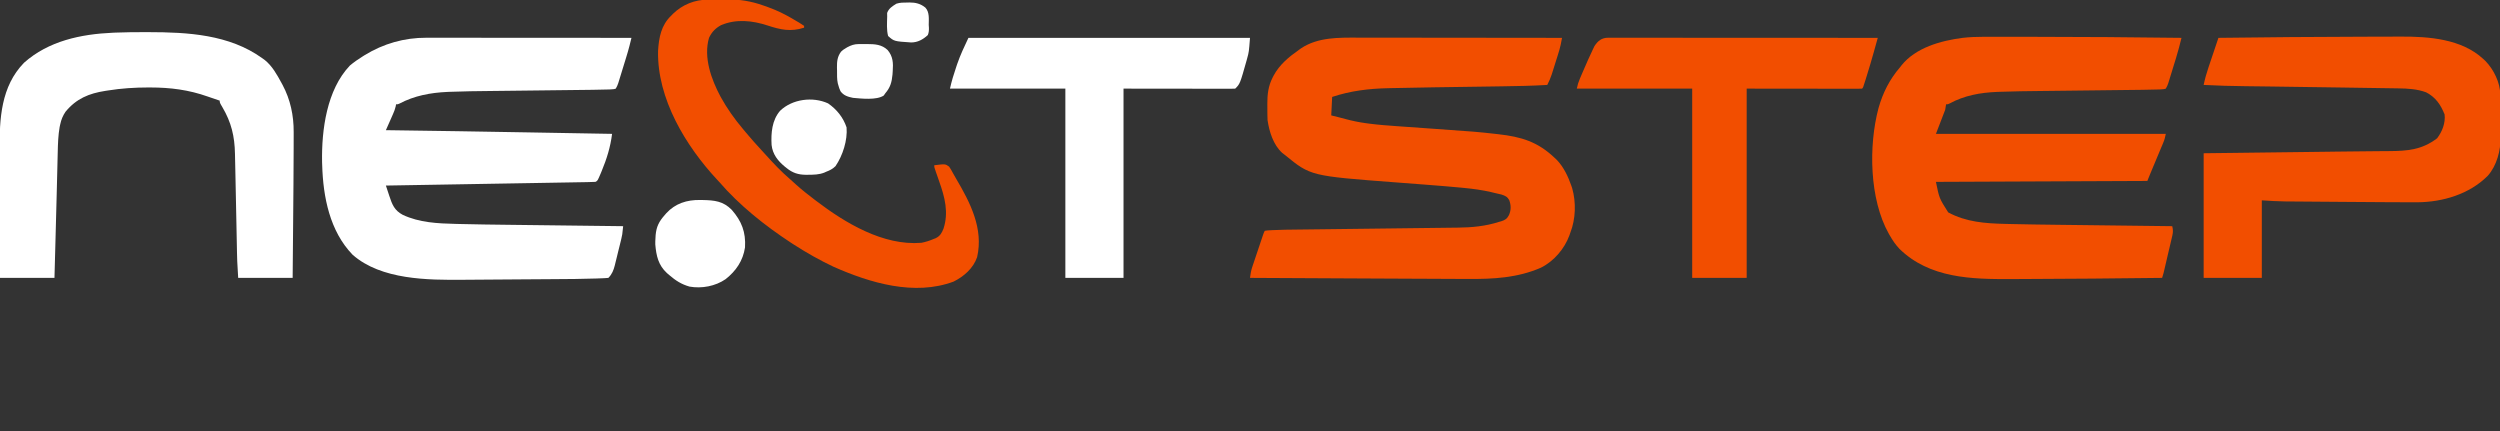 <?xml version="1.0" encoding="UTF-8"?>
<svg version="1.1" xmlns="http://www.w3.org/2000/svg" width="2708" height="467">
<rect width="100%" height="100%" fill="#333333" stroke="none"/>
<path d="M0 0 C1.433 -0.001 1.433 -0.001 2.894 -0.003 C6.072 -0.004 9.251 0.001 12.429 0.007 C14.716 0.007 17.003 0.007 19.29 0.006 C25.483 0.006 31.677 0.012 37.87 0.019 C44.348 0.025 50.827 0.026 57.305 0.027 C68.173 0.03 79.042 0.036 89.91 0.045 C101.101 0.054 112.292 0.061 123.483 0.065 C124.174 0.066 124.865 0.066 125.576 0.066 C129.041 0.067 132.506 0.069 135.971 0.07 C164.684 0.08 193.397 0.098 222.11 0.12 C221.641 2.019 221.17 3.917 220.698 5.815 C220.436 6.872 220.174 7.93 219.904 9.019 C218.813 13.28 217.562 17.481 216.262 21.683 C216.005 22.522 215.748 23.361 215.483 24.226 C214.945 25.974 214.407 27.721 213.867 29.468 C213.041 32.141 212.223 34.816 211.405 37.491 C210.879 39.201 210.352 40.911 209.825 42.62 C209.582 43.415 209.339 44.21 209.089 45.029 C208.859 45.77 208.628 46.512 208.391 47.277 C208.191 47.924 207.992 48.572 207.786 49.239 C207.019 51.373 206.327 53.196 205.11 55.12 C203.257 55.72 203.257 55.72 200.927 55.853 C200.025 55.908 199.122 55.963 198.192 56.02 C192.14 56.216 186.091 56.343 180.035 56.402 C178.536 56.419 177.036 56.438 175.537 56.456 C172.323 56.495 169.11 56.532 165.896 56.566 C160.789 56.62 155.682 56.681 150.575 56.743 C140.632 56.863 130.688 56.977 120.744 57.089 C108.14 57.232 95.535 57.377 82.931 57.529 C78.698 57.58 74.465 57.629 70.233 57.675 C47.862 57.909 47.862 57.909 25.501 58.577 C24.582 58.613 23.662 58.649 22.715 58.686 C4.595 59.501 -13.103 62.757 -29.235 71.353 C-30.89 72.12 -30.89 72.12 -32.89 72.12 C-33.008 72.831 -33.126 73.543 -33.247 74.275 C-33.925 77.275 -34.934 79.827 -36.175 82.64 C-36.623 83.661 -37.071 84.683 -37.532 85.735 C-38.001 86.791 -38.47 87.846 -38.952 88.933 C-39.425 90.007 -39.897 91.082 -40.384 92.189 C-41.548 94.834 -42.717 97.478 -43.89 100.12 C-43.19 100.129 -42.49 100.138 -41.769 100.148 C8.939 100.807 59.643 101.634 110.347 102.528 C120.286 102.704 130.224 102.877 140.162 103.051 C160.478 103.406 180.794 103.762 201.11 104.12 C199.377 118.223 195.376 131.119 189.923 144.245 C189.482 145.307 189.042 146.368 188.589 147.462 C185.376 154.987 185.376 154.987 183.11 156.12 C180.151 156.265 177.213 156.35 174.252 156.392 C173.323 156.41 172.394 156.427 171.438 156.444 C168.307 156.501 165.176 156.551 162.045 156.601 C159.808 156.64 157.572 156.68 155.335 156.72 C149.247 156.827 143.158 156.929 137.069 157.029 C130.713 157.135 124.356 157.247 117.999 157.358 C107.324 157.543 96.649 157.725 85.974 157.905 C74.978 158.09 63.981 158.277 52.985 158.466 C51.969 158.484 51.969 158.484 50.932 158.502 C47.533 158.56 44.134 158.619 40.735 158.678 C12.527 159.165 -15.681 159.645 -43.89 160.12 C-42.94 163.012 -41.986 165.902 -41.031 168.792 C-40.763 169.607 -40.496 170.421 -40.22 171.26 C-37.107 180.659 -34.693 187.016 -25.605 191.847 C-7.582 200.301 12.197 201.176 31.808 201.649 C33.449 201.691 35.09 201.733 36.731 201.775 C53.943 202.203 71.157 202.428 88.372 202.626 C92.786 202.677 97.199 202.731 101.612 202.786 C109.902 202.887 118.192 202.986 126.481 203.083 C135.948 203.195 145.414 203.309 154.88 203.424 C174.29 203.66 193.7 203.891 213.11 204.12 C212.14 213.61 212.14 213.61 211.142 217.719 C210.861 218.89 210.861 218.89 210.575 220.085 C210.374 220.894 210.173 221.704 209.966 222.538 C209.649 223.83 209.649 223.83 209.326 225.147 C208.881 226.952 208.433 228.756 207.982 230.559 C207.298 233.308 206.632 236.06 205.968 238.814 C205.531 240.576 205.092 242.339 204.653 244.101 C204.458 244.916 204.263 245.732 204.062 246.573 C202.724 251.823 201.029 256.202 197.11 260.12 C195.774 260.275 194.431 260.363 193.088 260.423 C192.204 260.463 191.321 260.503 190.41 260.544 C189.418 260.582 188.426 260.62 187.404 260.659 C186.346 260.7 185.287 260.742 184.197 260.785 C168.821 261.335 153.434 261.388 138.05 261.489 C135.38 261.507 132.71 261.526 130.041 261.545 C120.68 261.612 111.319 261.675 101.958 261.733 C93.304 261.787 84.65 261.852 75.997 261.922 C68.498 261.982 60.999 262.034 53.5 262.08 C49.052 262.107 44.603 262.138 40.154 262.177 C1.591 262.51 -48.856 262.337 -79.89 235.12 C-104.694 209.53 -111.905 172.488 -112.89 138.12 C-112.931 136.939 -112.972 135.759 -113.015 134.542 C-113.636 99.926 -107.997 56.465 -82.89 30.12 C-78.455 26.385 -73.807 23.184 -68.89 20.12 C-68.25 19.72 -67.609 19.32 -66.949 18.908 C-46.53 6.372 -23.983 -0.08 0 0 Z " fill="#FFFFFF" transform="translate(461.89,40.88)"/>
<path d="M0 0 C2.416 0.001 4.832 0 7.247 -0.001 C13.094 -0.001 18.941 0.007 24.788 0.02 C31.599 0.034 38.41 0.037 45.221 0.04 C57.365 0.044 69.508 0.057 81.652 0.076 C93.439 0.095 105.227 0.109 117.014 0.117 C118.106 0.118 118.106 0.118 119.221 0.119 C122.874 0.121 126.527 0.124 130.181 0.126 C160.427 0.147 190.674 0.182 220.92 0.227 C220.614 1.806 220.305 3.383 219.995 4.961 C219.737 6.279 219.737 6.279 219.474 7.624 C218.677 11.373 217.584 14.999 216.424 18.649 C216.19 19.397 215.956 20.146 215.715 20.917 C215.224 22.481 214.73 24.043 214.235 25.605 C213.481 27.983 212.738 30.365 211.997 32.747 C211.515 34.277 211.032 35.807 210.549 37.336 C210.221 38.391 210.221 38.391 209.886 39.467 C208.563 43.608 206.9 47.365 204.92 51.227 C188.815 52.186 172.723 52.503 156.592 52.727 C153.869 52.767 151.146 52.809 148.423 52.85 C141.284 52.958 134.145 53.062 127.006 53.165 C82.111 53.775 82.111 53.775 37.221 54.653 C35.584 54.691 33.947 54.728 32.309 54.763 C11.52 55.215 -8.3 57.634 -28.08 64.227 C-28.41 70.827 -28.74 77.427 -29.08 84.227 C-26.296 84.923 -23.513 85.617 -20.728 86.305 C-18.31 86.916 -15.898 87.551 -13.494 88.211 C-6.064 90.203 1.302 91.706 8.928 92.733 C9.88 92.862 10.832 92.99 11.813 93.122 C21.897 94.43 32.005 95.206 42.147 95.904 C45.545 96.137 48.942 96.381 52.339 96.626 C60.781 97.233 69.224 97.826 77.666 98.419 C128.65 102.003 128.65 102.003 149.686 104.356 C150.409 104.436 151.133 104.517 151.878 104.599 C176.721 107.392 194.49 112.695 212.92 130.227 C213.76 131.017 214.599 131.807 215.463 132.622 C222.664 140.257 227.521 150.389 230.92 160.227 C231.4 161.612 231.4 161.612 231.889 163.024 C236.266 178.343 235.731 196.434 229.92 211.227 C229.57 212.245 229.219 213.264 228.858 214.313 C223.481 228.839 211.983 242.377 197.92 249.227 C172.636 260.253 146.422 261.562 119.186 261.383 C116.631 261.374 114.076 261.366 111.521 261.359 C105.681 261.34 99.84 261.313 93.999 261.281 C86.831 261.241 79.662 261.207 72.494 261.177 C71.503 261.173 70.511 261.169 69.49 261.165 C67.44 261.156 65.39 261.147 63.34 261.139 C38.919 261.035 14.498 260.91 -9.923 260.782 C-21.641 260.72 -33.359 260.66 -45.077 260.6 C-69.078 260.478 -93.079 260.353 -117.08 260.227 C-116.53 256.224 -115.985 252.443 -114.697 248.609 C-114.281 247.358 -114.281 247.358 -113.857 246.082 C-113.559 245.205 -113.262 244.329 -112.955 243.426 C-112.648 242.509 -112.341 241.591 -112.024 240.646 C-111.378 238.718 -110.729 236.791 -110.078 234.865 C-109.078 231.909 -108.086 228.95 -107.095 225.991 C-106.465 224.115 -105.835 222.239 -105.205 220.364 C-104.907 219.477 -104.609 218.591 -104.302 217.678 C-103.886 216.45 -103.886 216.45 -103.462 215.198 C-103.219 214.478 -102.975 213.757 -102.725 213.015 C-102.08 211.227 -102.08 211.227 -101.08 209.227 C-98.435 208.825 -98.435 208.825 -94.823 208.623 C-94.158 208.586 -93.492 208.549 -92.807 208.51 C-83.607 208.039 -74.395 207.981 -65.186 207.886 C-63.122 207.861 -61.059 207.836 -58.996 207.811 C-54.581 207.758 -50.166 207.707 -45.752 207.657 C-38.756 207.579 -31.76 207.491 -24.765 207.403 C-4.881 207.151 15.002 206.905 34.886 206.68 C45.889 206.556 56.893 206.421 67.896 206.276 C73.704 206.199 79.512 206.128 85.32 206.069 C90.785 206.014 96.25 205.945 101.715 205.867 C103.707 205.841 105.7 205.82 107.692 205.803 C123.112 205.674 137.966 204.298 152.733 199.54 C153.481 199.334 154.23 199.128 155 198.917 C159.236 197.56 161.307 196.273 163.401 192.27 C165.838 186.702 165.729 181.681 163.733 175.977 C161.639 172.294 159.392 171.282 155.42 169.977 C152.922 169.35 150.436 168.773 147.92 168.227 C146.505 167.887 145.09 167.548 143.674 167.208 C134.32 165.071 124.925 163.783 115.381 162.852 C114.116 162.727 112.85 162.602 111.546 162.473 C99.039 161.263 86.514 160.294 73.987 159.325 C72.921 159.242 71.854 159.16 70.756 159.075 C60.759 158.302 50.761 157.537 40.763 156.782 C-51.449 149.811 -51.449 149.811 -79.08 127.227 C-80.11 126.436 -81.14 125.644 -82.201 124.829 C-91.856 116.103 -96.261 101.734 -98.08 89.227 C-98.295 84.645 -98.265 80.063 -98.267 75.477 C-98.279 74.252 -98.292 73.028 -98.304 71.766 C-98.321 61.486 -97.345 52.57 -92.642 43.352 C-92.294 42.669 -91.946 41.987 -91.588 41.283 C-85.155 29.271 -75.077 20.95 -64.08 13.227 C-63.26 12.641 -62.44 12.054 -61.595 11.45 C-43.373 -0.566 -20.929 -0.069 0 0 Z " fill="#F24E00" transform="translate(1471.08,40.773)"/>
<path d="M0 0 C1.591 -0.003 1.591 -0.003 3.214 -0.005 C6.725 -0.01 10.236 -0.007 13.747 -0.003 C16.26 -0.004 18.774 -0.006 21.287 -0.007 C27.346 -0.01 33.404 -0.007 39.463 -0.001 C44.357 0.003 49.252 0.006 54.146 0.007 C107.728 0.023 161.302 0.45 214.879 1.129 C213.117 8.381 211.236 15.562 209.032 22.692 C208.774 23.531 208.517 24.37 208.252 25.235 C207.715 26.983 207.176 28.73 206.636 30.478 C205.81 33.15 204.992 35.825 204.174 38.5 C203.648 40.21 203.121 41.92 202.594 43.629 C202.351 44.424 202.109 45.219 201.859 46.038 C201.628 46.78 201.398 47.521 201.16 48.286 C200.961 48.933 200.761 49.581 200.555 50.249 C199.789 52.382 199.096 54.205 197.879 56.129 C196.026 56.729 196.026 56.729 193.696 56.862 C192.342 56.945 192.342 56.945 190.961 57.03 C184.914 57.225 178.87 57.352 172.821 57.411 C171.323 57.428 169.825 57.447 168.327 57.465 C165.117 57.504 161.906 57.541 158.696 57.575 C153.593 57.629 148.49 57.69 143.387 57.752 C133.449 57.872 123.512 57.986 113.574 58.098 C100.981 58.241 88.387 58.386 75.794 58.538 C71.565 58.589 67.336 58.638 63.108 58.684 C40.439 58.928 40.439 58.928 17.78 59.583 C16.815 59.618 15.851 59.653 14.857 59.689 C-3.157 60.456 -20.283 63.511 -36.265 72.211 C-38.121 73.129 -38.121 73.129 -40.121 73.129 C-40.451 75.109 -40.781 77.089 -41.121 79.129 C-44.421 87.709 -47.721 96.289 -51.121 105.129 C31.049 105.129 113.219 105.129 197.879 105.129 C197.174 108.654 196.577 111.179 195.237 114.381 C194.903 115.186 194.569 115.99 194.225 116.819 C193.685 118.102 193.685 118.102 193.133 119.411 C192.762 120.302 192.391 121.193 192.009 122.111 C190.824 124.952 189.633 127.791 188.442 130.629 C187.644 132.539 186.846 134.45 186.049 136.36 C184.925 139.054 183.8 141.748 182.672 144.44 C182.335 145.244 181.998 146.049 181.651 146.877 C181.357 147.58 181.062 148.282 180.759 149.005 C179.779 151.372 178.831 153.751 177.879 156.129 C102.309 156.459 26.739 156.789 -51.121 157.129 C-47.533 174.892 -47.533 174.892 -37.832 190.18 C-18.335 200.711 2.345 202.15 24.085 202.658 C25.773 202.7 27.462 202.742 29.15 202.784 C46.445 203.202 63.742 203.434 81.041 203.635 C85.424 203.686 89.806 203.741 94.189 203.795 C102.418 203.896 110.648 203.995 118.877 204.092 C128.276 204.204 137.674 204.318 147.073 204.433 C166.342 204.669 185.611 204.9 204.879 205.129 C205.698 208.843 205.868 211.337 204.999 215.056 C204.673 216.482 204.673 216.482 204.341 217.937 C204.099 218.952 203.856 219.967 203.606 221.012 C203.241 222.589 203.241 222.589 202.869 224.198 C202.09 227.552 201.297 230.903 200.504 234.254 C199.977 236.519 199.451 238.783 198.926 241.047 C197.962 245.187 196.997 249.326 196.019 253.462 C195.822 254.293 195.626 255.124 195.424 255.98 C194.984 257.717 194.446 259.429 193.879 261.129 C143.471 261.71 93.061 262.242 42.649 262.362 C38.506 262.372 34.362 262.389 30.218 262.413 C-12.498 262.648 -58.032 261.569 -90.613 229.708 C-94.805 225.319 -98.102 220.382 -101.121 215.129 C-101.473 214.516 -101.826 213.902 -102.19 213.27 C-123.225 175.807 -124.199 117.997 -113.308 77.184 C-108.576 60.582 -101.414 46.29 -90.121 33.129 C-89.592 32.445 -89.064 31.76 -88.519 31.055 C-73.023 11.628 -45.723 4.177 -22.121 1.129 C-14.732 0.305 -7.431 -0.016 0 0 Z " fill="#F24E00" transform="translate(2148.121,39.871)"/>
<path d="M0 0 C5.222 -0.01 10.444 -0.028 15.666 -0.051 C21.88 -0.079 28.094 -0.091 34.308 -0.092 C36.585 -0.095 38.861 -0.102 41.138 -0.115 C71.462 -0.283 107.136 2.361 130.563 24.232 C131.235 24.851 131.906 25.47 132.598 26.107 C141.788 35.456 148.744 49.7 148.869 62.863 C148.885 64.139 148.901 65.415 148.918 66.729 C148.924 68.106 148.93 69.484 148.934 70.861 C148.943 72.297 148.952 73.733 148.961 75.17 C148.978 78.176 148.986 81.183 148.989 84.189 C148.994 88.003 149.032 91.816 149.077 95.629 C149.107 98.597 149.114 101.564 149.115 104.532 C149.119 105.936 149.132 107.34 149.153 108.743 C149.354 123.238 145.155 139.598 135.235 150.721 C115.396 170.601 86.439 179.169 58.999 179.345 C55.926 179.347 52.854 179.335 49.782 179.322 C48.047 179.318 46.312 179.314 44.577 179.311 C38.572 179.295 32.568 179.265 26.563 179.232 C25.436 179.226 24.308 179.22 23.147 179.214 C7.153 179.124 -8.841 179.008 -24.834 178.876 C-25.498 178.871 -26.161 178.865 -26.845 178.86 C-27.51 178.854 -28.174 178.849 -28.859 178.843 C-34.31 178.799 -39.76 178.759 -45.21 178.72 C-51.212 178.677 -57.213 178.629 -63.215 178.579 C-65.725 178.559 -68.234 178.54 -70.744 178.523 C-74.243 178.499 -77.741 178.469 -81.24 178.438 C-82.241 178.432 -83.243 178.426 -84.275 178.42 C-92.716 178.335 -100.971 177.761 -109.437 177.232 C-109.437 204.952 -109.437 232.672 -109.437 261.232 C-130.227 261.232 -151.017 261.232 -172.437 261.232 C-172.437 216.682 -172.437 172.132 -172.437 126.232 C-161.45 126.099 -150.464 125.967 -139.144 125.83 C-132.039 125.743 -124.934 125.657 -117.83 125.57 C-106.637 125.433 -95.445 125.297 -84.253 125.162 C-81.533 125.129 -78.813 125.097 -76.094 125.064 C-74.287 125.042 -72.481 125.02 -70.675 124.998 C-60.826 124.88 -50.977 124.757 -41.129 124.626 C-38.489 124.591 -35.85 124.556 -33.21 124.521 C-31.476 124.498 -29.741 124.475 -28.006 124.452 C-17.496 124.312 -6.986 124.197 3.525 124.118 C8.513 124.08 13.5 124.03 18.487 123.975 C21.731 123.94 24.975 123.914 28.219 123.9 C48.186 123.817 64.079 122.56 80.501 109.982 C86.026 102.615 89.591 93.486 88.563 84.232 C84.293 73.572 78.883 65.623 68.563 60.232 C58.657 56.597 48.595 56.086 38.155 55.951 C37.031 55.933 35.907 55.915 34.749 55.896 C31.022 55.837 27.294 55.785 23.567 55.732 C20.928 55.692 18.289 55.651 15.65 55.61 C10.047 55.524 4.444 55.44 -1.159 55.359 C-9.152 55.243 -17.145 55.122 -25.138 55 C-50.532 54.612 -75.926 54.244 -101.32 53.916 C-103.038 53.893 -104.757 53.871 -106.476 53.849 C-113.293 53.76 -120.11 53.673 -126.928 53.597 C-142.118 53.426 -157.267 53.053 -172.437 52.232 C-171.093 45.699 -169.321 39.479 -167.179 33.166 C-166.871 32.246 -166.563 31.327 -166.246 30.379 C-165.272 27.475 -164.292 24.572 -163.312 21.67 C-162.646 19.687 -161.981 17.705 -161.316 15.722 C-159.694 10.891 -158.067 6.061 -156.437 1.232 C-104.293 0.571 -52.148 0.099 0 0 Z " fill="#F24E00" transform="translate(2559.437,39.768)"/>
<path d="M0 0 C1.044 0.001 2.089 0.001 3.165 0.002 C45.716 0.068 90.652 2.483 126.375 28.188 C127.268 28.828 128.162 29.469 129.082 30.129 C137.391 36.815 142.336 45.96 147.375 55.188 C147.911 56.167 147.911 56.167 148.458 57.167 C156.954 73.057 160.573 90.307 160.49 108.233 C160.49 109.089 160.49 109.946 160.49 110.828 C160.488 113.678 160.479 116.529 160.469 119.379 C160.465 121.441 160.461 123.503 160.458 125.566 C160.401 151.384 160.162 177.201 159.93 203.019 C159.861 210.621 159.796 218.224 159.73 225.826 C159.615 239.28 159.495 252.734 159.375 266.188 C139.905 266.188 120.435 266.188 100.375 266.188 C99.226 246.662 99.226 246.662 99.094 239.108 C99.076 238.237 99.058 237.366 99.039 236.468 C98.981 233.649 98.928 230.831 98.875 228.012 C98.834 225.992 98.793 223.973 98.752 221.954 C98.644 216.662 98.54 211.371 98.438 206.08 C98.137 190.676 97.825 175.271 97.496 159.868 C97.416 156.166 97.34 152.463 97.266 148.761 C97.182 144.591 97.09 140.421 96.99 136.25 C96.956 134.755 96.924 133.26 96.896 131.765 C96.531 112.76 92.967 97.787 83.322 81.391 C80.375 76.372 80.375 76.372 80.375 74.188 C79.545 73.914 79.545 73.914 78.698 73.635 C74.872 72.367 71.056 71.083 67.262 69.723 C46.869 62.508 26.921 59.955 5.375 59.938 C4.116 59.936 4.116 59.936 2.831 59.934 C-11.828 59.946 -26.133 60.863 -40.625 63.188 C-41.55 63.327 -42.474 63.466 -43.427 63.609 C-61.233 66.354 -74.941 72.008 -86.625 86.188 C-89.494 90.408 -91.245 94.564 -92.312 99.562 C-92.543 100.601 -92.774 101.64 -93.012 102.711 C-94.631 111.888 -94.877 121.012 -95.09 130.309 C-95.127 131.821 -95.165 133.334 -95.204 134.847 C-95.285 138.084 -95.364 141.321 -95.441 144.558 C-95.563 149.667 -95.69 154.775 -95.818 159.884 C-95.862 161.632 -95.905 163.381 -95.949 165.129 C-95.971 166.003 -95.993 166.877 -96.015 167.778 C-96.082 170.464 -96.149 173.15 -96.215 175.836 C-96.675 194.402 -97.176 212.967 -97.683 231.532 C-97.813 236.322 -97.943 241.112 -98.073 245.902 C-98.256 252.664 -98.441 259.426 -98.625 266.188 C-118.095 266.188 -137.565 266.188 -157.625 266.188 C-157.716 243.977 -157.789 221.766 -157.832 199.555 C-157.853 189.24 -157.881 178.925 -157.927 168.61 C-157.967 159.611 -157.992 150.611 -158.001 141.612 C-158.007 136.855 -158.019 132.098 -158.048 127.341 C-158.247 93.776 -156.567 58.807 -131.625 33.188 C-105.057 9.551 -70.145 2.163 -35.477 0.637 C-34.059 0.574 -34.059 0.574 -32.613 0.51 C-21.743 0.064 -10.877 -0.012 0 0 Z " fill="#FFFFFF" transform="translate(157.625,34.812)"/>
<path d="M0 0 C100.65 0 201.3 0 305 0 C303.824 15.288 303.824 15.288 302 21.938 C301.792 22.715 301.584 23.493 301.37 24.294 C294.165 49.835 294.165 49.835 289 55 C287.431 55.096 285.858 55.122 284.286 55.12 C282.76 55.122 282.76 55.122 281.203 55.124 C279.508 55.119 279.508 55.119 277.779 55.114 C276.58 55.114 275.38 55.114 274.144 55.114 C270.241 55.113 266.337 55.106 262.434 55.098 C260.032 55.096 257.63 55.095 255.229 55.095 C246.298 55.089 237.368 55.075 228.438 55.062 C198.521 55.032 198.521 55.032 168 55 C168 122.65 168 190.3 168 260 C147.21 260 126.42 260 105 260 C105 192.35 105 124.7 105 55 C63.75 55 22.5 55 -20 55 C-18.231 47.037 -16.021 39.68 -13.375 32 C-12.974 30.8 -12.573 29.6 -12.16 28.363 C-8.744 18.412 -4.552 9.672 0 0 Z " fill="#FFFFFF" transform="translate(1049,41)"/>
<path d="M0 0 C1.039 -0.002 2.077 -0.004 3.147 -0.006 C4.872 -0.002 4.872 -0.002 6.631 0.003 C7.846 0.002 9.06 0.001 10.312 0 C13.693 -0.001 17.075 0.002 20.457 0.007 C24.1 0.011 27.743 0.01 31.385 0.009 C37.7 0.009 44.015 0.012 50.33 0.017 C59.461 0.025 68.591 0.028 77.721 0.029 C92.534 0.031 107.346 0.038 122.159 0.048 C136.55 0.057 150.942 0.064 165.333 0.068 C166.663 0.069 166.663 0.069 168.02 0.069 C172.468 0.07 176.915 0.071 181.363 0.073 C218.281 0.083 255.198 0.101 292.116 0.123 C291.005 4.108 289.892 8.092 288.779 12.076 C288.467 13.195 288.155 14.314 287.834 15.467 C285.432 24.062 282.907 32.606 280.241 41.123 C279.847 42.398 279.454 43.672 279.061 44.947 C276.244 53.995 276.244 53.995 275.116 55.123 C273.496 55.219 271.872 55.245 270.25 55.243 C269.199 55.245 268.148 55.246 267.065 55.247 C265.898 55.244 264.73 55.24 263.527 55.237 C262.288 55.237 261.049 55.237 259.772 55.237 C256.41 55.236 253.047 55.231 249.685 55.224 C246.533 55.219 243.382 55.218 240.231 55.218 C231.005 55.212 221.779 55.198 212.553 55.186 C181.646 55.155 181.646 55.155 150.116 55.123 C150.116 122.773 150.116 190.423 150.116 260.123 C130.646 260.123 111.176 260.123 91.116 260.123 C91.116 192.473 91.116 124.823 91.116 55.123 C49.866 55.123 8.616 55.123 -33.884 55.123 C-33.056 50.981 -32.08 47.902 -30.443 44.072 C-29.946 42.906 -29.448 41.739 -28.936 40.537 C-28.399 39.295 -27.861 38.052 -27.322 36.811 C-26.916 35.871 -26.916 35.871 -26.502 34.913 C-23.275 27.458 -20.038 20.003 -16.509 12.686 C-15.945 11.511 -15.38 10.337 -14.799 9.127 C-11.155 3.409 -6.874 -0.003 0 0 Z " fill="#F24E00" transform="translate(1741.884,40.877)"/>
<path d="M0 0 C1.052 -0.011 2.103 -0.023 3.186 -0.035 C5.416 -0.053 7.646 -0.067 9.876 -0.074 C13.215 -0.093 16.551 -0.155 19.889 -0.219 C34.307 -0.361 46.64 1.578 60.215 6.406 C61.287 6.769 62.359 7.131 63.464 7.504 C65.851 8.346 68.189 9.25 70.527 10.219 C71.337 10.548 72.146 10.877 72.979 11.216 C81.112 14.62 88.678 18.856 96.215 23.406 C97.584 24.203 97.584 24.203 98.98 25.016 C100.767 26.078 102.502 27.229 104.215 28.406 C104.215 29.066 104.215 29.726 104.215 30.406 C89.657 35.049 78.829 32.651 64.7 28.022 C48.212 22.649 30.746 20.701 14.324 27.625 C8.227 30.911 4.178 35.118 1.215 41.406 C-4.993 62.637 3.826 86.685 13.748 105.205 C20.721 117.881 28.87 129.355 38.215 140.406 C39.09 141.457 39.965 142.507 40.84 143.559 C46.657 150.524 52.669 157.274 58.844 163.922 C60.216 165.407 61.574 166.903 62.93 168.402 C71.256 177.603 79.782 186.666 89.246 194.715 C91.493 196.645 93.661 198.65 95.84 200.656 C102.041 206.242 108.582 211.349 115.215 216.406 C115.804 216.858 116.393 217.309 117 217.774 C148.641 241.896 189.871 266.779 231.215 263.406 C235.796 262.536 239.925 261.219 244.215 259.406 C245.006 259.102 245.798 258.798 246.613 258.484 C251.428 256.158 253.111 253.167 255.152 248.281 C261.017 230.589 256.613 213.975 250.59 197.031 C249.815 194.807 249.044 192.581 248.276 190.354 C247.803 188.985 247.324 187.619 246.841 186.254 C245.215 181.623 245.215 181.623 245.215 179.406 C257.147 177.917 257.147 177.917 261.281 180.895 C262.787 183.019 264.044 185.178 265.22 187.5 C266.408 189.777 267.706 191.974 269.016 194.184 C284.117 219.8 298.715 248.021 291.648 278.882 C287.514 291.028 277.385 299.778 266.215 305.406 C223.728 321.265 175.763 306.91 136.215 289.406 C121.325 282.416 107.037 274.311 93.215 265.406 C92.133 264.71 91.052 264.014 89.938 263.297 C61.707 244.749 34.341 223.028 12.215 197.406 C11.529 196.67 10.843 195.934 10.137 195.176 C-24.1 158.414 -55.063 107.269 -53.969 55.582 C-53.136 41.183 -50.577 27.651 -39.785 17.406 C-39.139 16.741 -38.494 16.076 -37.828 15.391 C-27.45 5.301 -14.338 0.122 0 0 Z " fill="#F24E00" transform="translate(766.785,-0.406)"/>
<path d="M0 0 C1.511 0.02 1.511 0.02 3.052 0.04 C15.666 0.329 25.04 1.202 34.344 10.629 C45.241 23.065 49.697 34.889 48.75 51.375 C46.565 65.776 39.115 76.744 27.75 85.75 C16.739 93.363 1.89 96.199 -11.355 93.816 C-20.123 91.316 -26.386 87.318 -33.25 81.375 C-34.111 80.638 -34.972 79.9 -35.859 79.141 C-45.159 70.571 -47.421 60.404 -48.438 48.105 C-48.505 45.837 -48.408 43.639 -48.25 41.375 C-48.193 40.292 -48.137 39.209 -48.078 38.094 C-47.232 28.829 -44.396 23.274 -38.25 16.375 C-37.679 15.707 -37.108 15.04 -36.52 14.352 C-26.709 3.679 -14.15 -0.212 0 0 Z " fill="#FFFFFF" transform="translate(758.25,216.625)"/>
<path d="M0 0 C9.294 6.445 16.385 15.154 20 26 C21.178 39.897 15.855 56.517 8 68 C4.921 70.959 1.981 72.528 -2 74 C-2.723 74.33 -3.446 74.66 -4.191 75 C-9.893 77.221 -15.647 77.272 -21.688 77.312 C-22.496 77.318 -23.304 77.324 -24.136 77.33 C-32.547 77.228 -38.481 75.26 -45 70 C-45.609 69.513 -46.219 69.026 -46.847 68.524 C-54.457 62.234 -60.131 55.088 -61.219 44.963 C-61.93 32.056 -60.822 18.217 -52 8 C-38.877 -4.654 -16.745 -7.643 0 0 Z " fill="#FFFFFF" transform="translate(897,112)"/>
<path d="M0 0 C1.478 -0.004 1.478 -0.004 2.986 -0.008 C4.515 0.004 4.515 0.004 6.074 0.016 C7.082 0.008 8.089 0 9.127 -0.008 C17.509 0.014 24.89 0.439 31.219 6.449 C37.069 13.336 37.418 20.563 36.762 29.266 C36.679 30.515 36.597 31.764 36.512 33.051 C35.718 41.308 34.186 46.946 28.762 53.266 C28.184 54.091 27.607 54.916 27.012 55.766 C19.225 60.957 2.812 59.054 -6.238 58.266 C-11.741 57.132 -16.438 55.783 -19.809 51.07 C-20.879 48.803 -21.626 46.693 -22.238 44.266 C-22.495 43.374 -22.495 43.374 -22.758 42.464 C-23.755 37.9 -23.509 33.169 -23.551 28.516 C-23.58 27.456 -23.609 26.396 -23.639 25.305 C-23.691 18.768 -23.204 13.63 -19.238 8.266 C-17.055 6.242 -17.055 6.242 -14.801 4.891 C-14.06 4.429 -13.318 3.968 -12.555 3.492 C-8.293 1.236 -4.853 0.012 0 0 Z " fill="#FFFFFF" transform="translate(930.238,47.734)"/>
<path d="M0 0 C0.786 -0.021 1.573 -0.041 2.383 -0.062 C8.878 -0.106 14.483 1.239 19.625 5.5 C24.259 10.455 23.269 17.907 23.25 24.25 C23.352 25.822 23.352 25.822 23.457 27.426 C23.503 30.426 23.386 32.467 22.25 35.25 C17.077 40.024 11.24 43.27 4.148 43.234 C-14.261 42.01 -14.261 42.01 -20.75 36.25 C-22.549 29.503 -21.889 22.176 -21.75 15.25 C-21.771 13.951 -21.791 12.651 -21.812 11.312 C-20.103 6.385 -16.08 3.939 -11.75 1.25 C-7.833 -0.056 -4.083 0.026 0 0 Z " fill="#FFFFFF" transform="translate(982.75,2.75)"/>
</svg>
